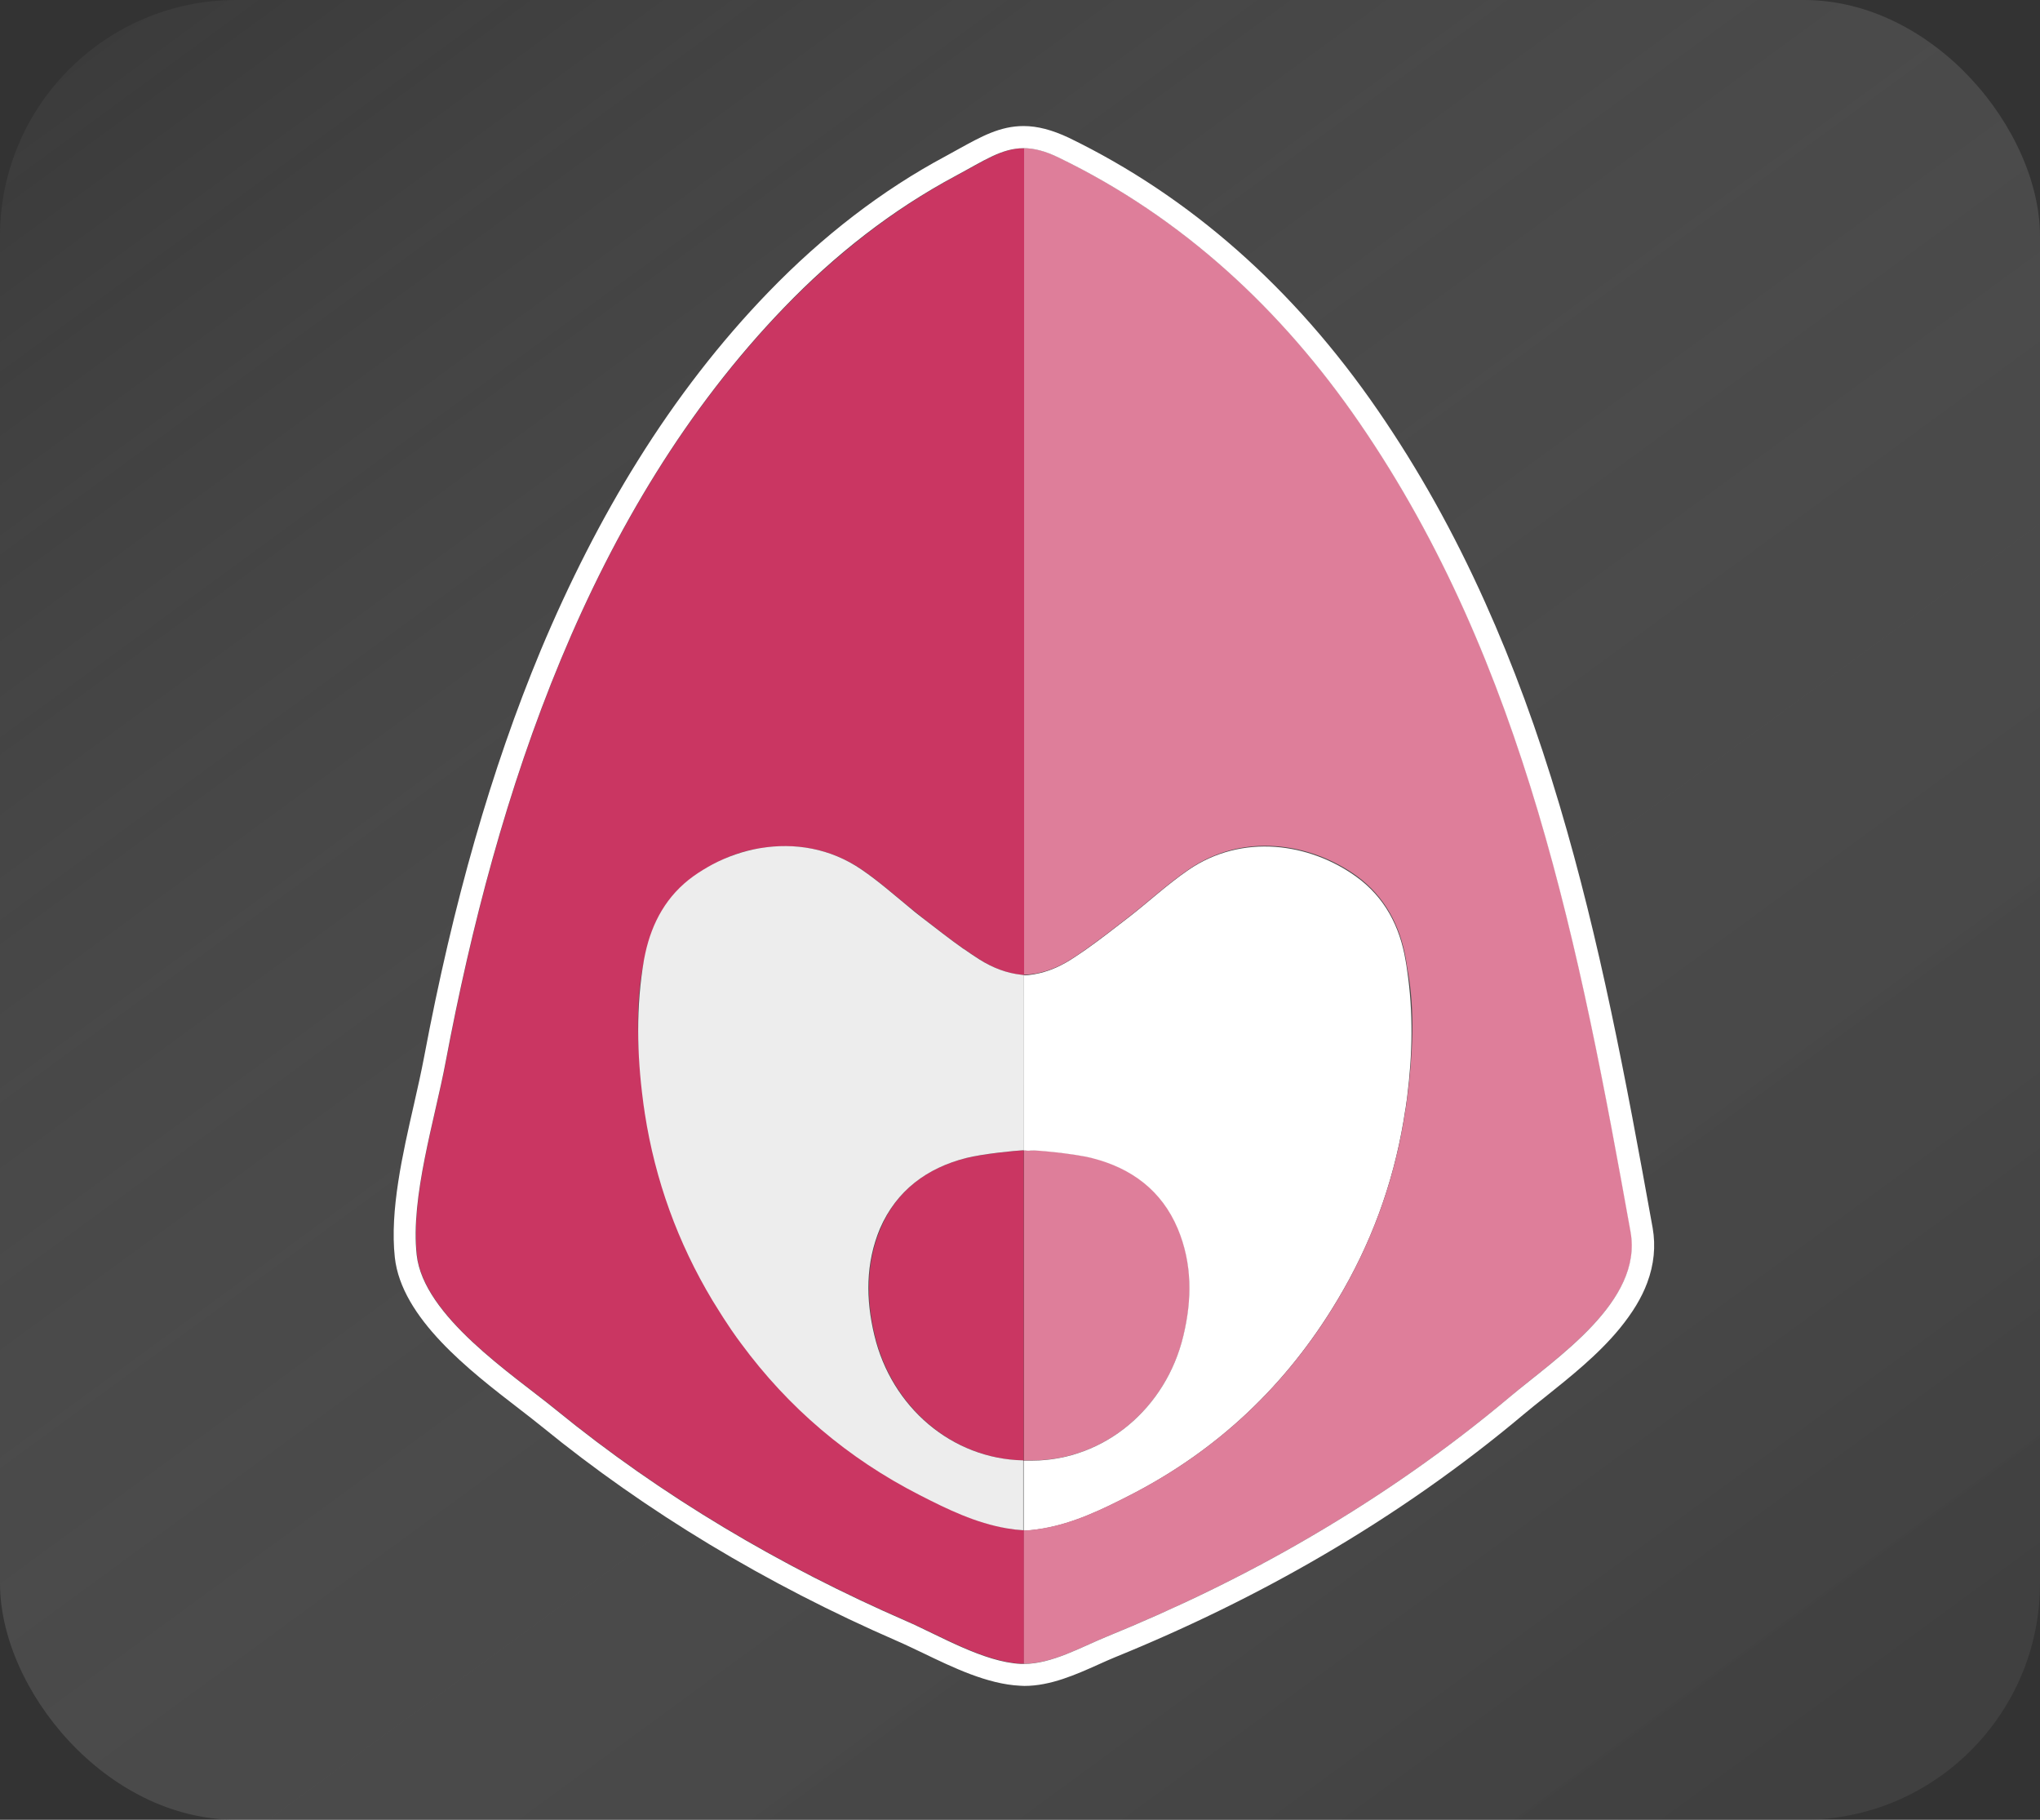 <svg width="259" height="231" viewBox="0 0 259 231" fill="none" xmlns="http://www.w3.org/2000/svg">
<rect x="0" y="0" width="259" height="231" fill="#333333" stroke="none"/>
<rect width="259" height="231" rx="30" fill="url(#paint0_linear_662_108)" fill-opacity="0.6"/>
<g clip-path="url(#clip0_662_108)">
<path d="M150.274 169.529C148.059 178.74 140.242 185.353 131.088 185.385H129.996V146.007H130.273C130.415 146.007 130.55 146.007 130.692 146.023C130.835 146.023 130.969 146.023 131.112 146.007C131.135 145.928 136.254 146.363 138.731 146.981C143.699 148.248 147.552 151.084 149.57 155.931C151.397 160.366 151.382 164.936 150.274 169.529Z" fill="#DE7E9A"/>
<path d="M178.654 139.235C178.638 139.433 178.615 139.615 178.575 139.813C178.535 140.091 178.496 140.368 178.456 140.669C178.44 140.788 178.417 140.906 178.393 141.009C178.338 141.421 178.251 141.841 178.195 142.261C176.826 150.379 174.026 158.006 169.745 165.11C163.313 175.841 154.571 184.118 143.439 189.82C139.918 191.626 136.334 193.368 132.362 194.042C131.611 194.16 130.875 194.263 130.147 194.303C130.084 194.303 130.028 194.303 129.965 194.279V185.409H131.057C140.219 185.369 148.051 178.756 150.243 169.553C151.35 164.959 151.374 160.382 149.531 155.97C147.49 151.115 143.652 148.288 138.692 147.021C136.215 146.387 131.096 145.967 131.073 146.046C130.93 146.046 130.796 146.046 130.653 146.07C130.511 146.07 130.376 146.07 130.234 146.046C130.234 146.031 130.131 146.031 129.957 146.046V123.791C130.012 123.791 130.076 123.791 130.139 123.807C130.313 123.807 130.495 123.791 130.653 123.767C132.433 123.569 134.174 122.936 135.938 121.827C136.571 121.431 137.188 120.995 137.798 120.584C139.641 119.293 141.421 117.891 143.201 116.521C145.796 114.517 148.186 112.283 150.876 110.438C157.719 105.742 166.288 107.017 172.198 111.293C175.798 113.891 177.72 117.59 178.448 121.89C178.527 122.31 178.591 122.746 178.646 123.158C179.445 128.464 179.327 133.873 178.654 139.235Z" fill="white"/>
<path d="M129.979 146.007V185.393C120.936 185.211 113.262 178.637 111.086 169.537C109.979 164.943 109.955 160.366 111.798 155.954C113.839 151.099 117.677 148.272 122.637 147.005C124.774 146.466 128.872 146.07 129.979 146.007Z" fill="#CA3662"/>
<path d="M88.104 111.238C88.872 110.684 89.686 110.169 90.541 109.733C92.622 108.585 94.616 107.927 96.594 107.674H96.617C100.913 106.961 105.463 107.674 109.458 110.406C111.578 111.856 113.517 113.574 115.511 115.198C115.732 115.372 115.946 115.538 116.159 115.713C116.46 115.95 116.737 116.164 117.014 116.41C117.053 116.426 117.093 116.465 117.117 116.489C118.857 117.835 120.598 119.205 122.402 120.473H122.425C123.082 120.924 123.731 121.383 124.403 121.803C126.144 122.912 127.908 123.569 129.688 123.744C129.807 123.759 129.926 123.759 130.045 123.783V18.811C127.275 18.788 125.044 20.38 121.437 22.296C113.272 26.676 106.072 32.355 99.616 39.031C74.852 64.629 63.047 100.586 56.615 134.76C55.246 142.047 52.121 151.947 52.936 159.297C53.791 167.058 65.057 174.424 70.603 178.938C84.069 189.923 99.181 198.833 115.107 205.763C119.34 207.609 124.918 210.951 129.649 211.188H130.005V194.24C129.332 194.2 128.636 194.121 127.948 194.002C123.992 193.329 120.408 191.586 116.871 189.781C107.717 185.084 100.178 178.653 94.204 170.551C94.022 170.289 93.824 170.052 93.65 169.798C93.413 169.482 93.176 169.149 92.954 168.808L92.598 168.27C92.416 168.008 92.242 167.755 92.084 167.494C92.02 167.391 91.965 167.312 91.902 167.217C91.443 166.504 90.992 165.791 90.557 165.054C85.968 157.388 83.056 149.096 81.814 140.265C81.791 140.106 81.775 139.948 81.751 139.766C80.976 134.024 80.422 127.038 82.012 120.995C82.827 117.099 84.726 113.677 88.104 111.238Z" fill="#CA3662"/>
<path d="M122.661 146.997C124.782 146.458 128.872 146.062 129.98 146.007V123.767C129.861 123.767 129.742 123.744 129.624 123.728C127.843 123.53 126.103 122.896 124.338 121.787C123.666 121.352 123.009 120.916 122.361 120.457H122.337C120.533 119.19 118.816 117.82 117.052 116.473C117.012 116.457 116.973 116.41 116.949 116.394C116.435 115.998 115.936 115.602 115.446 115.182C113.444 113.535 111.506 111.832 109.393 110.391C105.413 107.658 100.848 106.945 96.552 107.658H96.529C94.408 108.015 92.351 108.727 90.476 109.717C89.622 110.177 88.815 110.668 88.039 111.222C84.653 113.654 82.778 117.083 81.923 121.027C81.86 121.288 81.82 121.542 81.765 121.803C80.737 127.783 80.855 133.802 81.647 139.782C81.67 139.94 81.686 140.122 81.71 140.281C81.773 140.637 81.813 140.993 81.868 141.35C83.174 149.785 86.045 157.728 90.452 165.07C90.713 165.506 90.99 165.941 91.267 166.377C91.449 166.654 91.623 166.955 91.805 167.232C91.868 167.335 91.924 167.415 91.987 167.51C92.169 167.771 92.327 168.024 92.501 168.286L92.858 168.824C93.095 169.165 93.316 169.482 93.554 169.814C93.736 170.076 93.933 170.329 94.108 170.567C100.081 178.669 107.621 185.116 116.775 189.789C120.296 191.594 123.88 193.337 127.851 194.01C128.548 194.129 129.22 194.208 129.908 194.248V185.377C120.865 185.195 113.191 178.629 111.015 169.521C109.907 164.928 109.884 160.35 111.727 155.938C113.84 151.099 117.693 148.264 122.661 146.997Z" fill="#EDEDED"/>
<path d="M191.653 177.354C183.78 183.967 175.291 189.868 166.414 195.055C158.083 199.926 149.404 204.124 140.463 207.767C137.314 209.058 133.517 211.212 129.996 211.196V194.247C130.059 194.247 130.115 194.247 130.178 194.271C130.914 194.232 131.665 194.152 132.393 194.01C136.349 193.337 139.933 191.594 143.47 189.788C154.61 184.086 163.352 175.81 169.777 165.078C174.247 157.61 177.134 149.555 178.424 140.978C178.448 140.859 178.464 140.74 178.487 140.637C178.527 140.36 178.567 140.083 178.606 139.782C178.63 139.584 178.646 139.401 178.685 139.203C179.342 134.016 179.69 128.25 178.701 123.062C178.646 122.643 178.559 122.207 178.503 121.795C177.767 117.518 175.853 113.82 172.253 111.198C166.319 106.922 157.774 105.654 150.931 110.351C148.241 112.188 145.843 114.43 143.256 116.433C141.476 117.804 139.696 119.205 137.86 120.496C137.243 120.932 136.634 121.352 136.001 121.748C134.261 122.857 132.496 123.514 130.716 123.688C130.534 123.712 130.36 123.728 130.202 123.728C130.139 123.728 130.083 123.728 130.02 123.704V18.811C131.325 18.811 132.749 19.168 134.49 20.023C150.195 27.627 162.775 39.332 172.625 53.667C193.67 84.278 200.617 120.552 207.065 156.39C208.6 165.197 197.586 172.341 191.653 177.354Z" fill="#DE7E9A"/>
<path d="M129.956 18.812C131.262 18.812 132.71 19.168 134.45 20.023C150.155 27.627 162.735 39.324 172.585 53.66C193.63 84.27 200.577 120.544 207.017 156.382C208.6 165.213 197.578 172.365 191.629 177.37C183.757 183.983 175.267 189.884 166.39 195.071C158.067 199.942 149.38 204.14 140.44 207.783C137.291 209.074 133.533 211.212 130.012 211.212H129.616C124.885 210.99 119.291 207.624 115.074 205.787C99.148 198.857 84.044 189.947 70.571 178.954C65.032 174.44 53.774 167.074 52.904 159.312C52.089 151.963 55.222 142.063 56.583 134.776C63.015 100.601 74.843 64.645 99.544 39.039C105.976 32.363 113.176 26.684 121.364 22.304C124.956 20.38 127.187 18.812 129.956 18.812ZM129.956 16C126.966 16 124.592 17.331 121.823 18.851C121.269 19.168 120.676 19.485 120.059 19.825C112.028 24.118 104.473 29.923 97.55 37.091C91.474 43.371 85.896 50.571 80.951 58.515C76.402 65.801 72.264 73.919 68.624 82.615C62.39 97.608 57.548 114.493 53.829 134.254C53.489 136.051 53.038 138.055 52.563 140.154C51.115 146.49 49.478 153.673 50.127 159.613C50.981 167.335 59.605 173.972 65.895 178.819C66.963 179.651 67.976 180.419 68.822 181.116C82.035 191.887 97.225 201.059 113.983 208.345C114.956 208.765 116 209.28 117.131 209.81C120.992 211.672 125.36 213.786 129.513 213.984C129.695 213.984 129.869 214.008 130.051 214.008C133.398 214.008 136.618 212.559 139.451 211.291C140.186 210.951 140.875 210.658 141.531 210.381C150.828 206.603 159.673 202.263 167.838 197.495C177.079 192.109 185.703 186.05 193.472 179.516C194.263 178.843 195.173 178.13 196.146 177.354C199.311 174.82 202.911 171.969 205.664 168.603C207.262 166.638 208.418 164.761 209.13 162.837C210 160.516 210.222 158.18 209.826 155.891C206.361 136.622 203.077 119.277 198.014 102.249C195.205 92.784 192.096 84.35 188.535 76.43C184.54 67.535 180.086 59.576 174.927 52.076C164.262 36.568 151.049 24.926 135.685 17.481C133.596 16.499 131.737 16 129.956 16Z" fill="white"/>
</g>
<defs>
<linearGradient id="paint0_linear_662_108" x1="29.5" y1="-20.087" x2="215.55" y2="234.249" gradientUnits="userSpaceOnUse">
<stop stop-color="white" stop-opacity="0.05"/>
<stop offset="1" stop-color="#565656" stop-opacity="0.6"/>
</linearGradient>
<clipPath id="clip0_662_108">
<rect width="160" height="198" fill="white" transform="translate(50 16)"/>
</clipPath>
</defs>
</svg>
